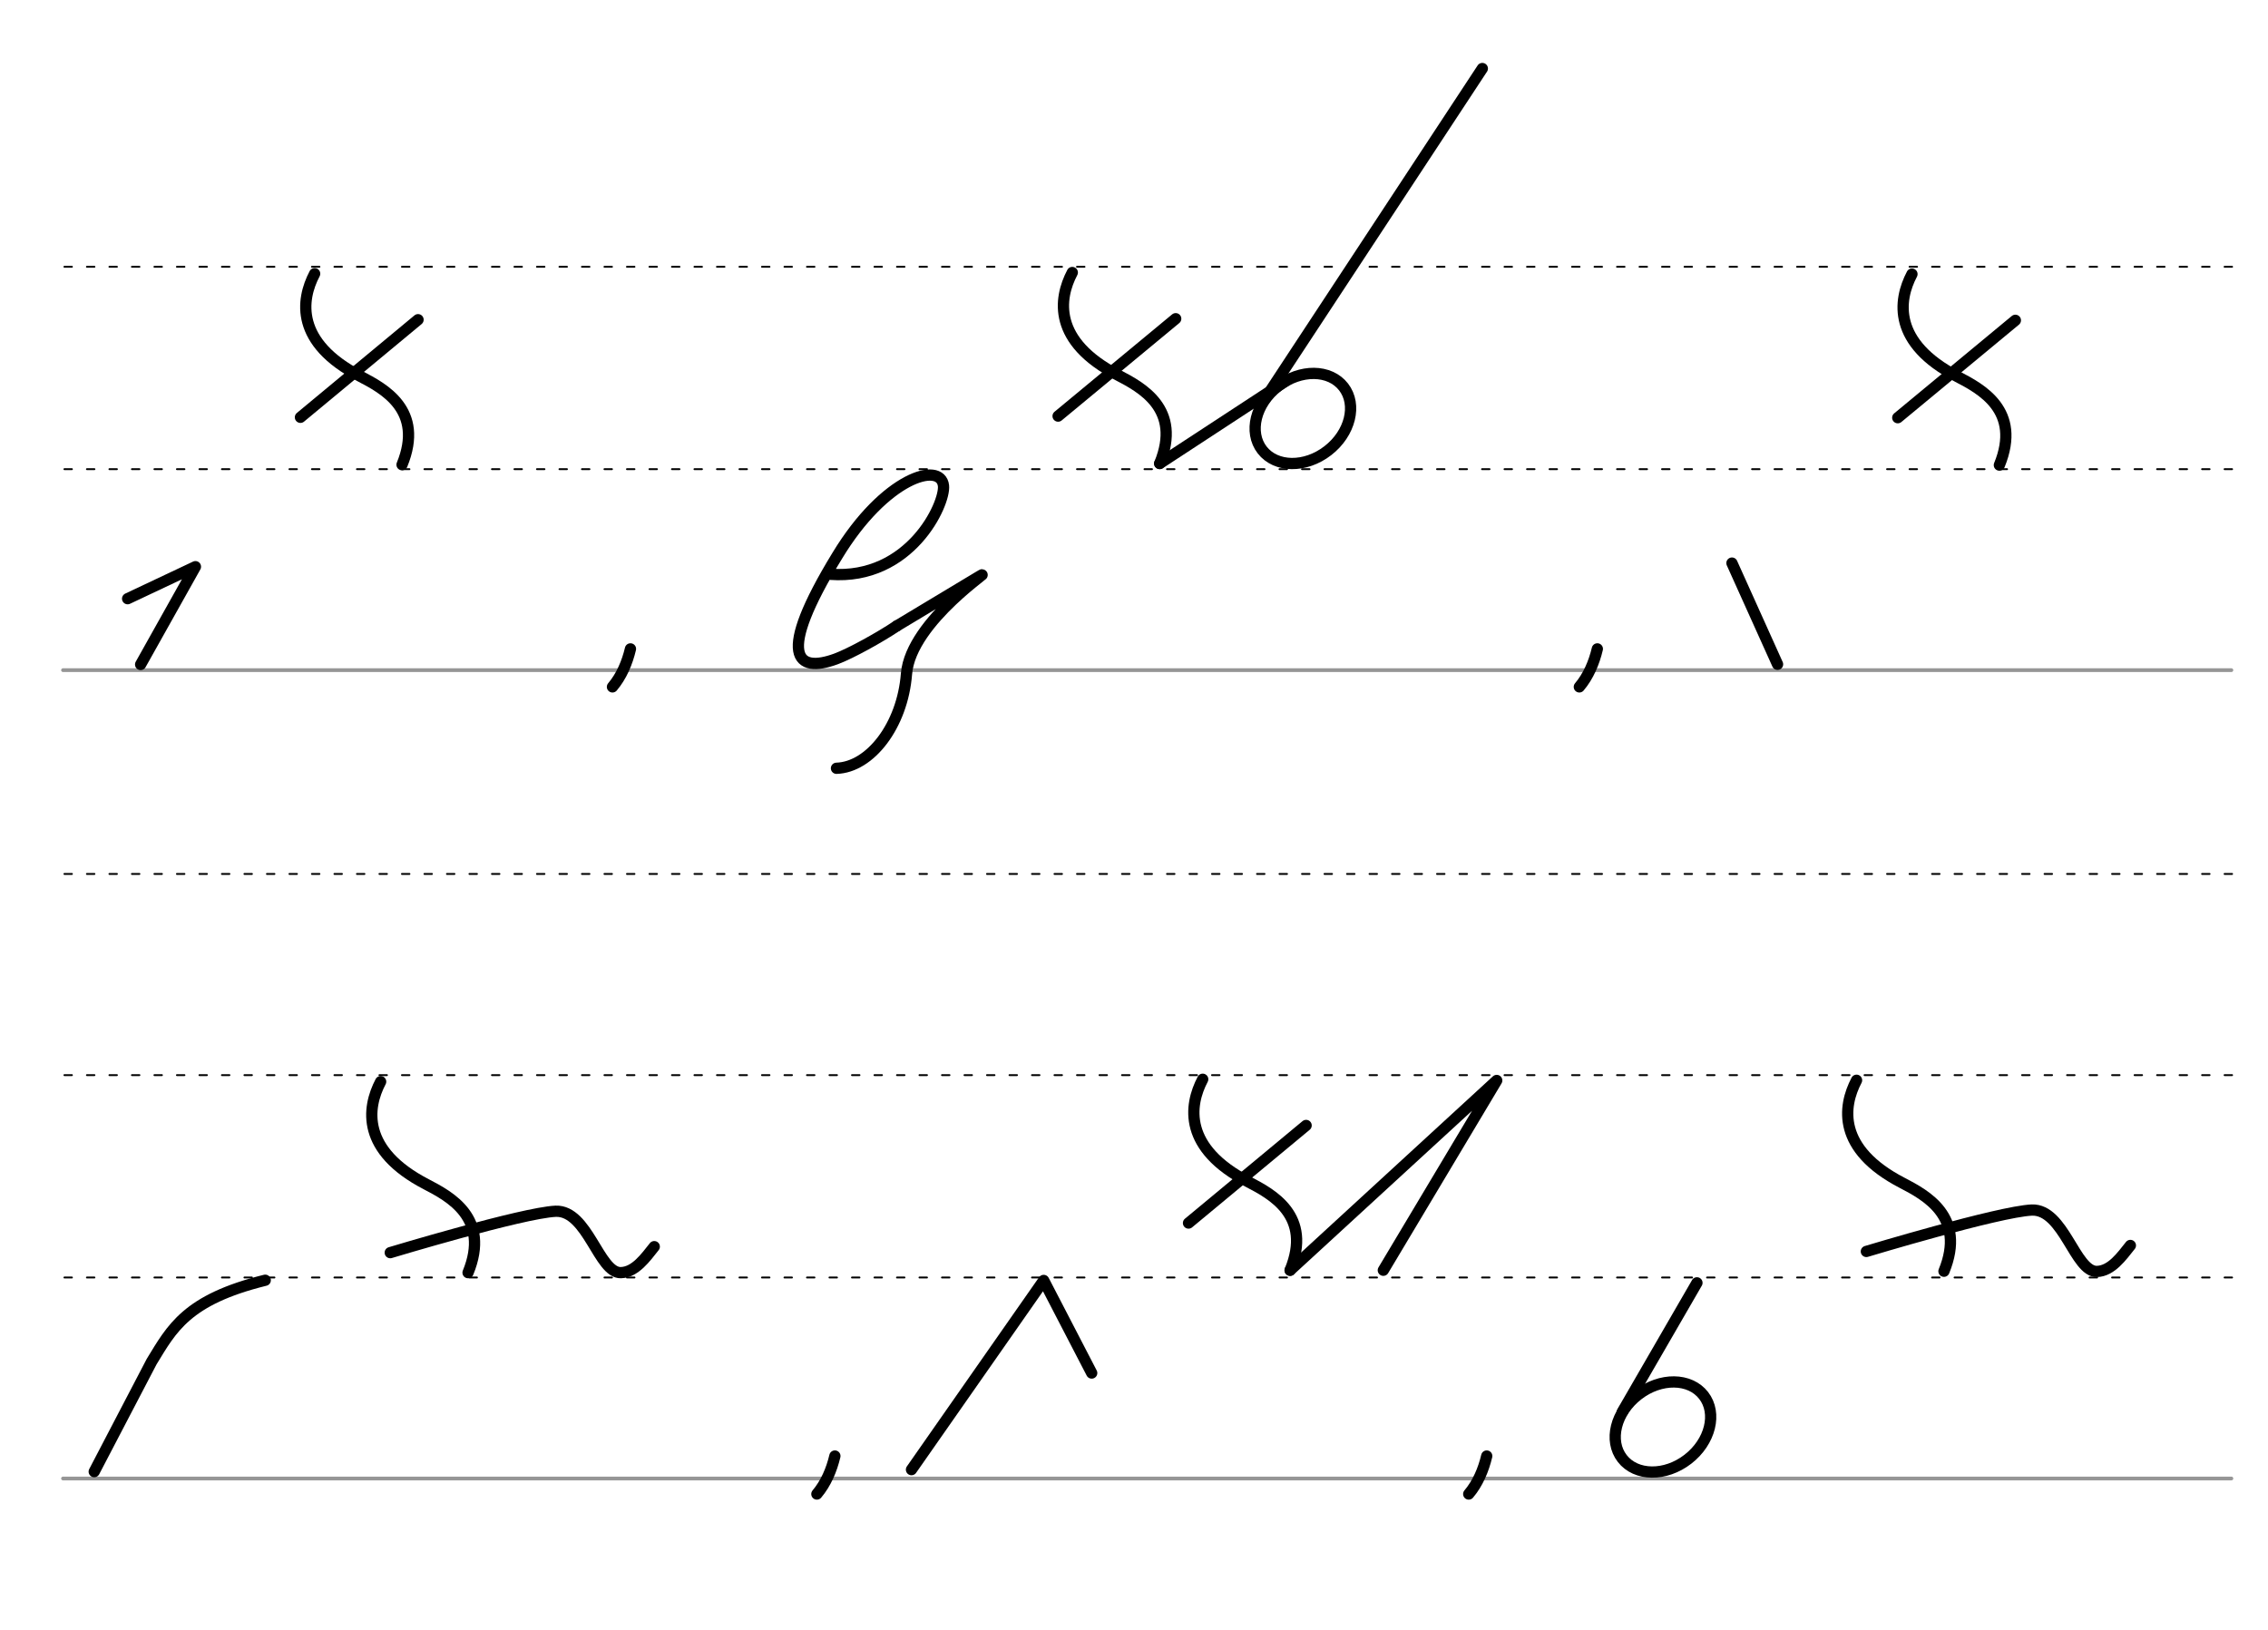 <svg height="230mm" viewBox="0 0 1133.9 815" width="320mm" xmlns="http://www.w3.org/2000/svg">
 <g fill="none" stroke-linecap="round">
  <g transform="translate(0 -237.402)">
   <path d="m31.5 572.5h1084.1" stroke="#969696" stroke-width="1.875"/>
   <g stroke="#000" stroke-dasharray="3.75 7.5" stroke-miterlimit="2" stroke-width=".938">
    <path d="m32.2 674.4h1084.1"/>
    <path d="m32.2 472h1084.1"/>
    <path d="m32.2 370.8h1084.1"/>
   </g>
   <path d="m31.5 976.7h1084.1" stroke="#969696" stroke-width="1.875"/>
   <g stroke="#000" stroke-dasharray="3.75 7.5" stroke-miterlimit="2" stroke-width=".938">
    <path d="m32.2 876.2h1084.1"/>
    <path d="m32.2 775h1084.1"/>
   </g>
  </g>
  <g stroke="#000" stroke-width="5.625" transform="translate(0 70.866)">
   <g stroke-linejoin="round">
    <path d="m150.2 137.8 58.8-48.8"/>
    <path d="m201 161.5c11.2-27.4-9.2-38.1-20.9-44.2-32.6-16.9-29.7-38.2-22.8-51.3"/>
    <path d="m63.8 228.5 33.9-16-27.4 48.9"/>
    <path d="m529 137.2 58.8-48.7"/>
    <path d="m579.8 160.9c11.2-27.4-9.2-38.1-20.9-44.2-32.6-16.9-29.7-38.2-22.8-51.3"/>
   </g>
   <path d="m741.1-36.6-108.8 165.4"/>
   <g stroke-linejoin="round">
    <ellipse cx="430.456" cy="507.99" rx="25.729" ry="20.371" transform="matrix(.791 -.612 .612 .791 0 0)"/>
    <path d="m579.8 160.9 63.7-41.7"/>
    <path d="m415.1 216.3c40 3 57.6-35.3 56.6-44.3-1.4-12.3-29.3-4.3-53.1 35-30.8 50.4-20.4 58.9-.6 51.6 7.3-2.7 22.1-10.9 30.4-16.5"/>
    <path d="m418.2 313.3c16.8-.5 33-21.3 35-47.2 2.1-26.8 46.7-54.9 36.3-48.7l-41.1 24.7"/>
    <path d="m948.8 138 58.8-48.7"/>
    <path d="m999.6 161.7c11.2-27.4-9.2-38.1-20.9-44.2-32.6-16.9-29.7-38.2-22.8-51.3"/>
    <path d="m865.9 210.7 22.8 50.6"/>
   </g>
   <path d="m798.6 253.6c-1.6 6.8-4.5 13.7-9 19"/>
   <path d="m315.2 253.6c-1.6 6.8-4.5 13.7-9 19"/>
   <g stroke-linejoin="round">
    <path d="m132.6 569.3c-39.4 9.7-46.7 24.2-56.8 40.7l-28.7 55"/>
    <path d="m594.2 540.7 58.8-48.8"/>
    <path d="m645 564.3c11.2-27.4-9.2-38.1-20.9-44.2-32.6-16.9-29.7-38.2-22.8-51.3"/>
    <path d="m455.7 664 66.1-94.6 24 46.3"/>
    <path d="m645 564.3 103.3-94.9-56.7 94.9"/>
   </g>
   <path d="m848.4 570.6-37.3 64.5"/>
   <ellipse cx="264.261" cy="1016.949" rx="25.729" ry="20.371" stroke-linejoin="round" transform="matrix(.791 -.612 .612 .791 0 0)"/>
   <path d="m417.4 657.2c-1.6 6.8-4.5 13.7-9 19"/>
   <path d="m743.3 657.2c-1.6 6.8-4.5 13.7-9 19"/>
   <g stroke-linejoin="round">
    <path d="m234 565.5c11.2-27.4-9.2-38.1-20.9-44.2-32.6-16.9-29.7-38.2-22.8-51.3"/>
    <path d="m195.1 555.5s65.9-19.9 82.7-20.7c16-.6 21.6 31 32.6 30.7 7.2-.2 12.4-7.6 16.7-13"/>
    <path d="m971.9 564.8c11.2-27.4-9.2-38.1-20.9-44.2-32.6-16.9-29.7-38.2-22.8-51.3"/>
    <path d="m933.1 554.9s65.9-19.9 82.7-20.7c16-.6 21.6 31 32.6 30.7 7.2-.2 12.4-7.6 16.7-13"/>
   </g>
  </g>
 </g>
</svg>
